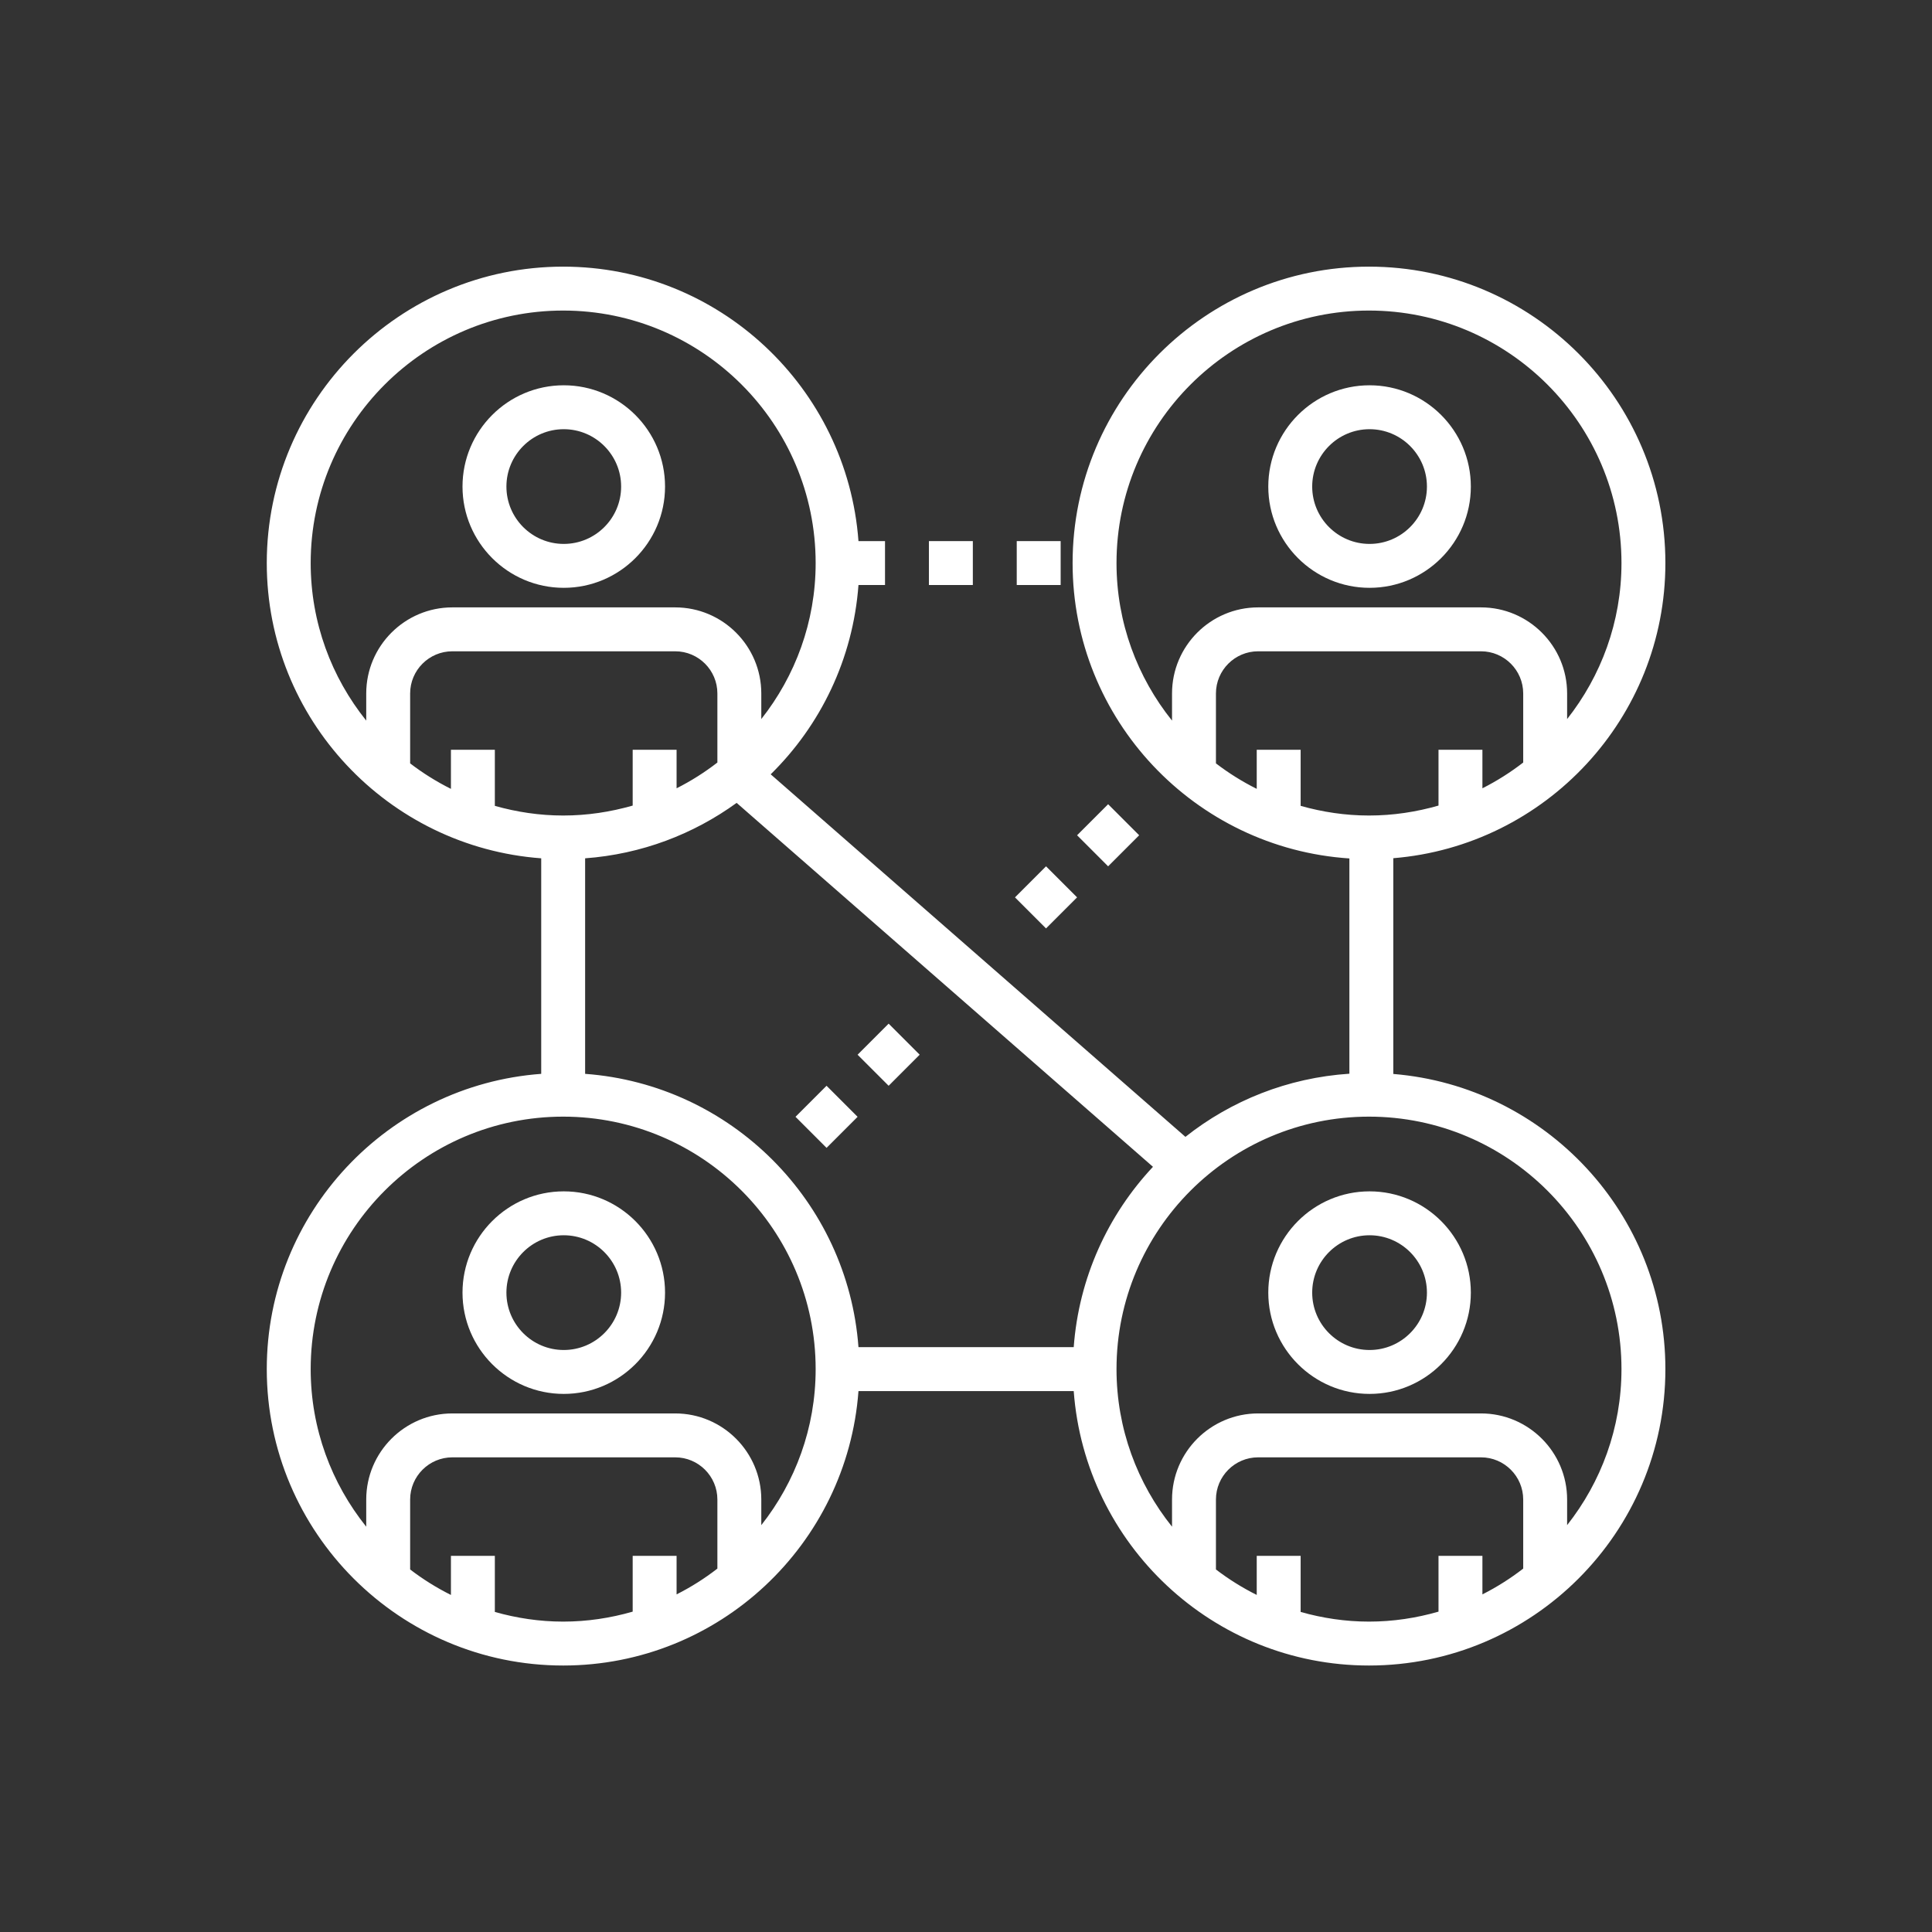 <?xml version="1.0" encoding="UTF-8" standalone="no"?>
<!DOCTYPE svg PUBLIC "-//W3C//DTD SVG 1.1//EN" "http://www.w3.org/Graphics/SVG/1.1/DTD/svg11.dtd">
<svg width="100%" height="100%" viewBox="0 0 2778 2778" version="1.1" xmlns="http://www.w3.org/2000/svg" xmlns:xlink="http://www.w3.org/1999/xlink" xml:space="preserve" xmlns:serif="http://www.serif.com/" style="fill-rule:evenodd;clip-rule:evenodd;stroke-linejoin:round;stroke-miterlimit:1.414;">
    <rect x="0" y="0" width="2778" height="2778" fill="#333333" stroke="none"/>
    <g transform="matrix(5.556,0,0,5.556,0,0)">
        <g transform="matrix(5.682,0,0,5.682,-22.712,-22.718)">
            <path d="M66.377,65.487C64.936,65.487 63.764,64.315 63.764,62.874C63.764,61.433 64.936,60.261 66.377,60.261C67.818,60.261 68.99,61.433 68.99,62.874C68.99,64.315 67.818,65.487 66.377,65.487ZM66.377,58.261C63.834,58.261 61.764,60.331 61.764,62.874C61.764,65.417 63.834,67.487 66.377,67.487C68.92,67.487 70.99,65.417 70.99,62.874C70.99,60.331 68.92,58.261 66.377,58.261Z" style="fill:white;fill-rule:nonzero;"/>
        </g>
        <g transform="matrix(5.682,0,0,5.682,-22.712,-22.718)">
            <path d="M75.375,73.464L75.375,72.298C75.375,70.136 73.615,68.376 71.453,68.376L61.301,68.376C59.139,68.376 57.38,70.136 57.38,72.298L57.38,73.535C55.802,71.566 54.851,69.072 54.851,66.358C54.851,60.017 60.01,54.858 66.351,54.858C72.692,54.858 77.851,60.017 77.851,66.358C77.851,69.041 76.92,71.506 75.375,73.464ZM63.238,77.418L63.238,74.862L61.238,74.862L61.238,76.643C60.58,76.315 59.959,75.926 59.38,75.483L59.38,72.298C59.38,71.239 60.242,70.376 61.301,70.376L71.453,70.376C72.512,70.376 73.375,71.239 73.375,72.298L73.375,75.443C72.796,75.892 72.175,76.285 71.517,76.618L71.517,74.862L69.517,74.862L69.517,77.404C68.51,77.694 67.45,77.858 66.351,77.858C65.271,77.858 64.23,77.698 63.238,77.418ZM38.672,73.464L38.672,72.298C38.672,70.136 36.913,68.376 34.751,68.376L24.6,68.376C22.437,68.376 20.678,70.136 20.678,72.298L20.678,73.535C19.099,71.566 18.148,69.072 18.148,66.358C18.148,60.017 23.307,54.858 29.648,54.858C35.99,54.858 41.148,60.017 41.148,66.358C41.148,69.04 40.218,71.505 38.672,73.464ZM26.536,77.418L26.536,74.862L24.536,74.862L24.536,76.644C23.878,76.315 23.257,75.927 22.678,75.483L22.678,72.298C22.678,71.239 23.54,70.376 24.6,70.376L34.751,70.376C35.811,70.376 36.672,71.239 36.672,72.298L36.672,75.443C36.094,75.892 35.473,76.285 34.814,76.618L34.814,74.862L32.814,74.862L32.814,77.404C31.807,77.694 30.747,77.858 29.648,77.858C28.569,77.858 27.527,77.698 26.536,77.418ZM18.148,29.643C18.148,23.302 23.307,18.143 29.648,18.143C35.99,18.143 41.148,23.302 41.148,29.644C41.148,32.326 40.218,34.791 38.672,36.749L38.672,35.584C38.672,33.422 36.913,31.663 34.751,31.663L24.6,31.663C22.437,31.663 20.678,33.422 20.678,35.584L20.678,36.82C19.099,34.851 18.148,32.358 18.148,29.643ZM24.536,38.147L24.536,39.929C23.878,39.6 23.257,39.212 22.678,38.768L22.678,35.584C22.678,34.525 23.54,33.663 24.6,33.663L34.751,33.663C35.811,33.663 36.672,34.525 36.672,35.584L36.672,38.729C36.094,39.177 35.473,39.57 34.814,39.903L34.814,38.147L32.814,38.147L32.814,40.69C31.807,40.979 30.747,41.143 29.648,41.143C28.569,41.143 27.527,40.983 26.536,40.703L26.536,38.147L24.536,38.147ZM56.512,57.143C54.463,59.33 53.136,62.191 52.902,65.358L43.098,65.358C42.607,58.712 37.294,53.399 30.648,52.909L30.648,43.092C33.215,42.903 35.579,41.995 37.549,40.567L56.512,57.143ZM54.851,29.643C54.851,23.302 60.01,18.143 66.351,18.143C72.692,18.143 77.851,23.302 77.851,29.644C77.851,32.326 76.92,34.791 75.375,36.75L75.375,35.584C75.375,33.422 73.615,31.663 71.453,31.663L61.301,31.663C59.139,31.663 57.38,33.422 57.38,35.584L57.38,36.82C55.802,34.851 54.851,32.358 54.851,29.643ZM61.238,38.147L61.238,39.928C60.58,39.6 59.959,39.211 59.38,38.768L59.38,35.584C59.38,34.525 60.242,33.663 61.301,33.663L71.453,33.663C72.512,33.663 73.375,34.525 73.375,35.584L73.375,38.729C72.796,39.177 72.175,39.57 71.517,39.903L71.517,38.147L69.517,38.147L69.517,40.69C68.51,40.979 67.45,41.143 66.351,41.143C65.271,41.143 64.23,40.983 63.238,40.703L63.238,38.147L61.238,38.147ZM67.458,52.914L67.458,43.087C74.385,42.521 79.851,36.713 79.851,29.643C79.851,22.199 73.795,16.143 66.351,16.143C58.907,16.143 52.851,22.199 52.851,29.644C52.851,36.786 58.43,42.634 65.458,43.098L65.458,52.903C62.647,53.088 60.072,54.13 57.99,55.779L39.1,39.266C41.371,37.035 42.849,34.009 43.098,30.644L44.307,30.644L44.307,28.644L43.098,28.644C42.583,21.666 36.755,16.143 29.648,16.143C22.205,16.143 16.148,22.199 16.148,29.644C16.148,36.75 21.672,42.577 28.648,43.092L28.648,52.909C21.672,53.424 16.148,59.251 16.148,66.358C16.148,73.802 22.205,79.858 29.648,79.858C36.755,79.858 42.583,74.335 43.098,67.358L52.902,67.358C53.417,74.335 59.244,79.858 66.351,79.858C73.795,79.858 79.851,73.802 79.851,66.358C79.851,59.287 74.385,53.48 67.458,52.914Z" style="fill:white;fill-rule:nonzero;"/>
        </g>
        <g transform="matrix(5.682,0,0,5.682,-22.712,-22.718)">
            <path d="M29.675,65.487C28.234,65.487 27.063,64.315 27.063,62.874C27.063,61.433 28.234,60.261 29.675,60.261C31.116,60.261 32.288,61.433 32.288,62.874C32.288,64.315 31.116,65.487 29.675,65.487ZM29.675,58.261C27.132,58.261 25.063,60.331 25.063,62.874C25.063,65.417 27.132,67.487 29.675,67.487C32.219,67.487 34.288,65.417 34.288,62.874C34.288,60.331 32.219,58.261 29.675,58.261Z" style="fill:white;fill-rule:nonzero;"/>
        </g>
        <g transform="matrix(5.682,0,0,5.682,-22.712,-22.718)">
            <path d="M66.377,23.547C67.818,23.547 68.99,24.719 68.99,26.16C68.99,27.601 67.818,28.772 66.377,28.772C64.936,28.772 63.764,27.601 63.764,26.16C63.764,24.719 64.936,23.547 66.377,23.547ZM66.377,30.772C68.92,30.772 70.99,28.703 70.99,26.16C70.99,23.616 68.92,21.547 66.377,21.547C63.834,21.547 61.764,23.616 61.764,26.16C61.764,28.703 63.834,30.772 66.377,30.772Z" style="fill:white;fill-rule:nonzero;"/>
        </g>
        <g transform="matrix(5.682,0,0,5.682,-22.712,-22.718)">
            <path d="M29.675,23.547C31.116,23.547 32.288,24.719 32.288,26.16C32.288,27.601 31.116,28.772 29.675,28.772C28.234,28.772 27.063,27.601 27.063,26.16C27.063,24.719 28.234,23.547 29.675,23.547ZM29.675,30.772C32.219,30.772 34.288,28.703 34.288,26.16C34.288,23.616 32.219,21.547 29.675,21.547C27.132,21.547 25.063,23.616 25.063,26.16C25.063,28.703 27.132,30.772 29.675,30.772Z" style="fill:white;fill-rule:nonzero;"/>
        </g>
        <g transform="matrix(5.682,0,0,5.682,-22.712,-22.718)">
            <rect x="50.307" y="28.644" width="2" height="2" style="fill:white;fill-rule:nonzero;"/>
        </g>
        <g transform="matrix(5.682,0,0,5.682,-22.712,-22.718)">
            <rect x="46.307" y="28.644" width="2" height="2" style="fill:white;fill-rule:nonzero;"/>
        </g>
        <g transform="matrix(5.682,0,0,5.682,-22.712,-22.718)">
            <path d="M53.055,44.871L51.641,43.457L50.227,44.871L51.641,46.285L53.055,44.871Z" style="fill:white;fill-rule:nonzero;"/>
        </g>
        <g transform="matrix(5.682,0,0,5.682,-22.712,-22.718)">
            <path d="M54.469,40.628L53.055,42.042L54.469,43.457L55.883,42.042L54.469,40.628Z" style="fill:white;fill-rule:nonzero;"/>
        </g>
        <g transform="matrix(5.682,0,0,5.682,-22.712,-22.718)">
            <path d="M45.886,52.037L44.472,50.623L43.058,52.038L44.472,53.452L45.886,52.037Z" style="fill:white;fill-rule:nonzero;"/>
        </g>
        <g transform="matrix(5.682,0,0,5.682,-22.712,-22.718)">
            <path d="M43.058,54.866L41.644,53.452L40.23,54.866L41.644,56.28L43.058,54.866Z" style="fill:white;fill-rule:nonzero;"/>
        </g>
    </g>
</svg>
